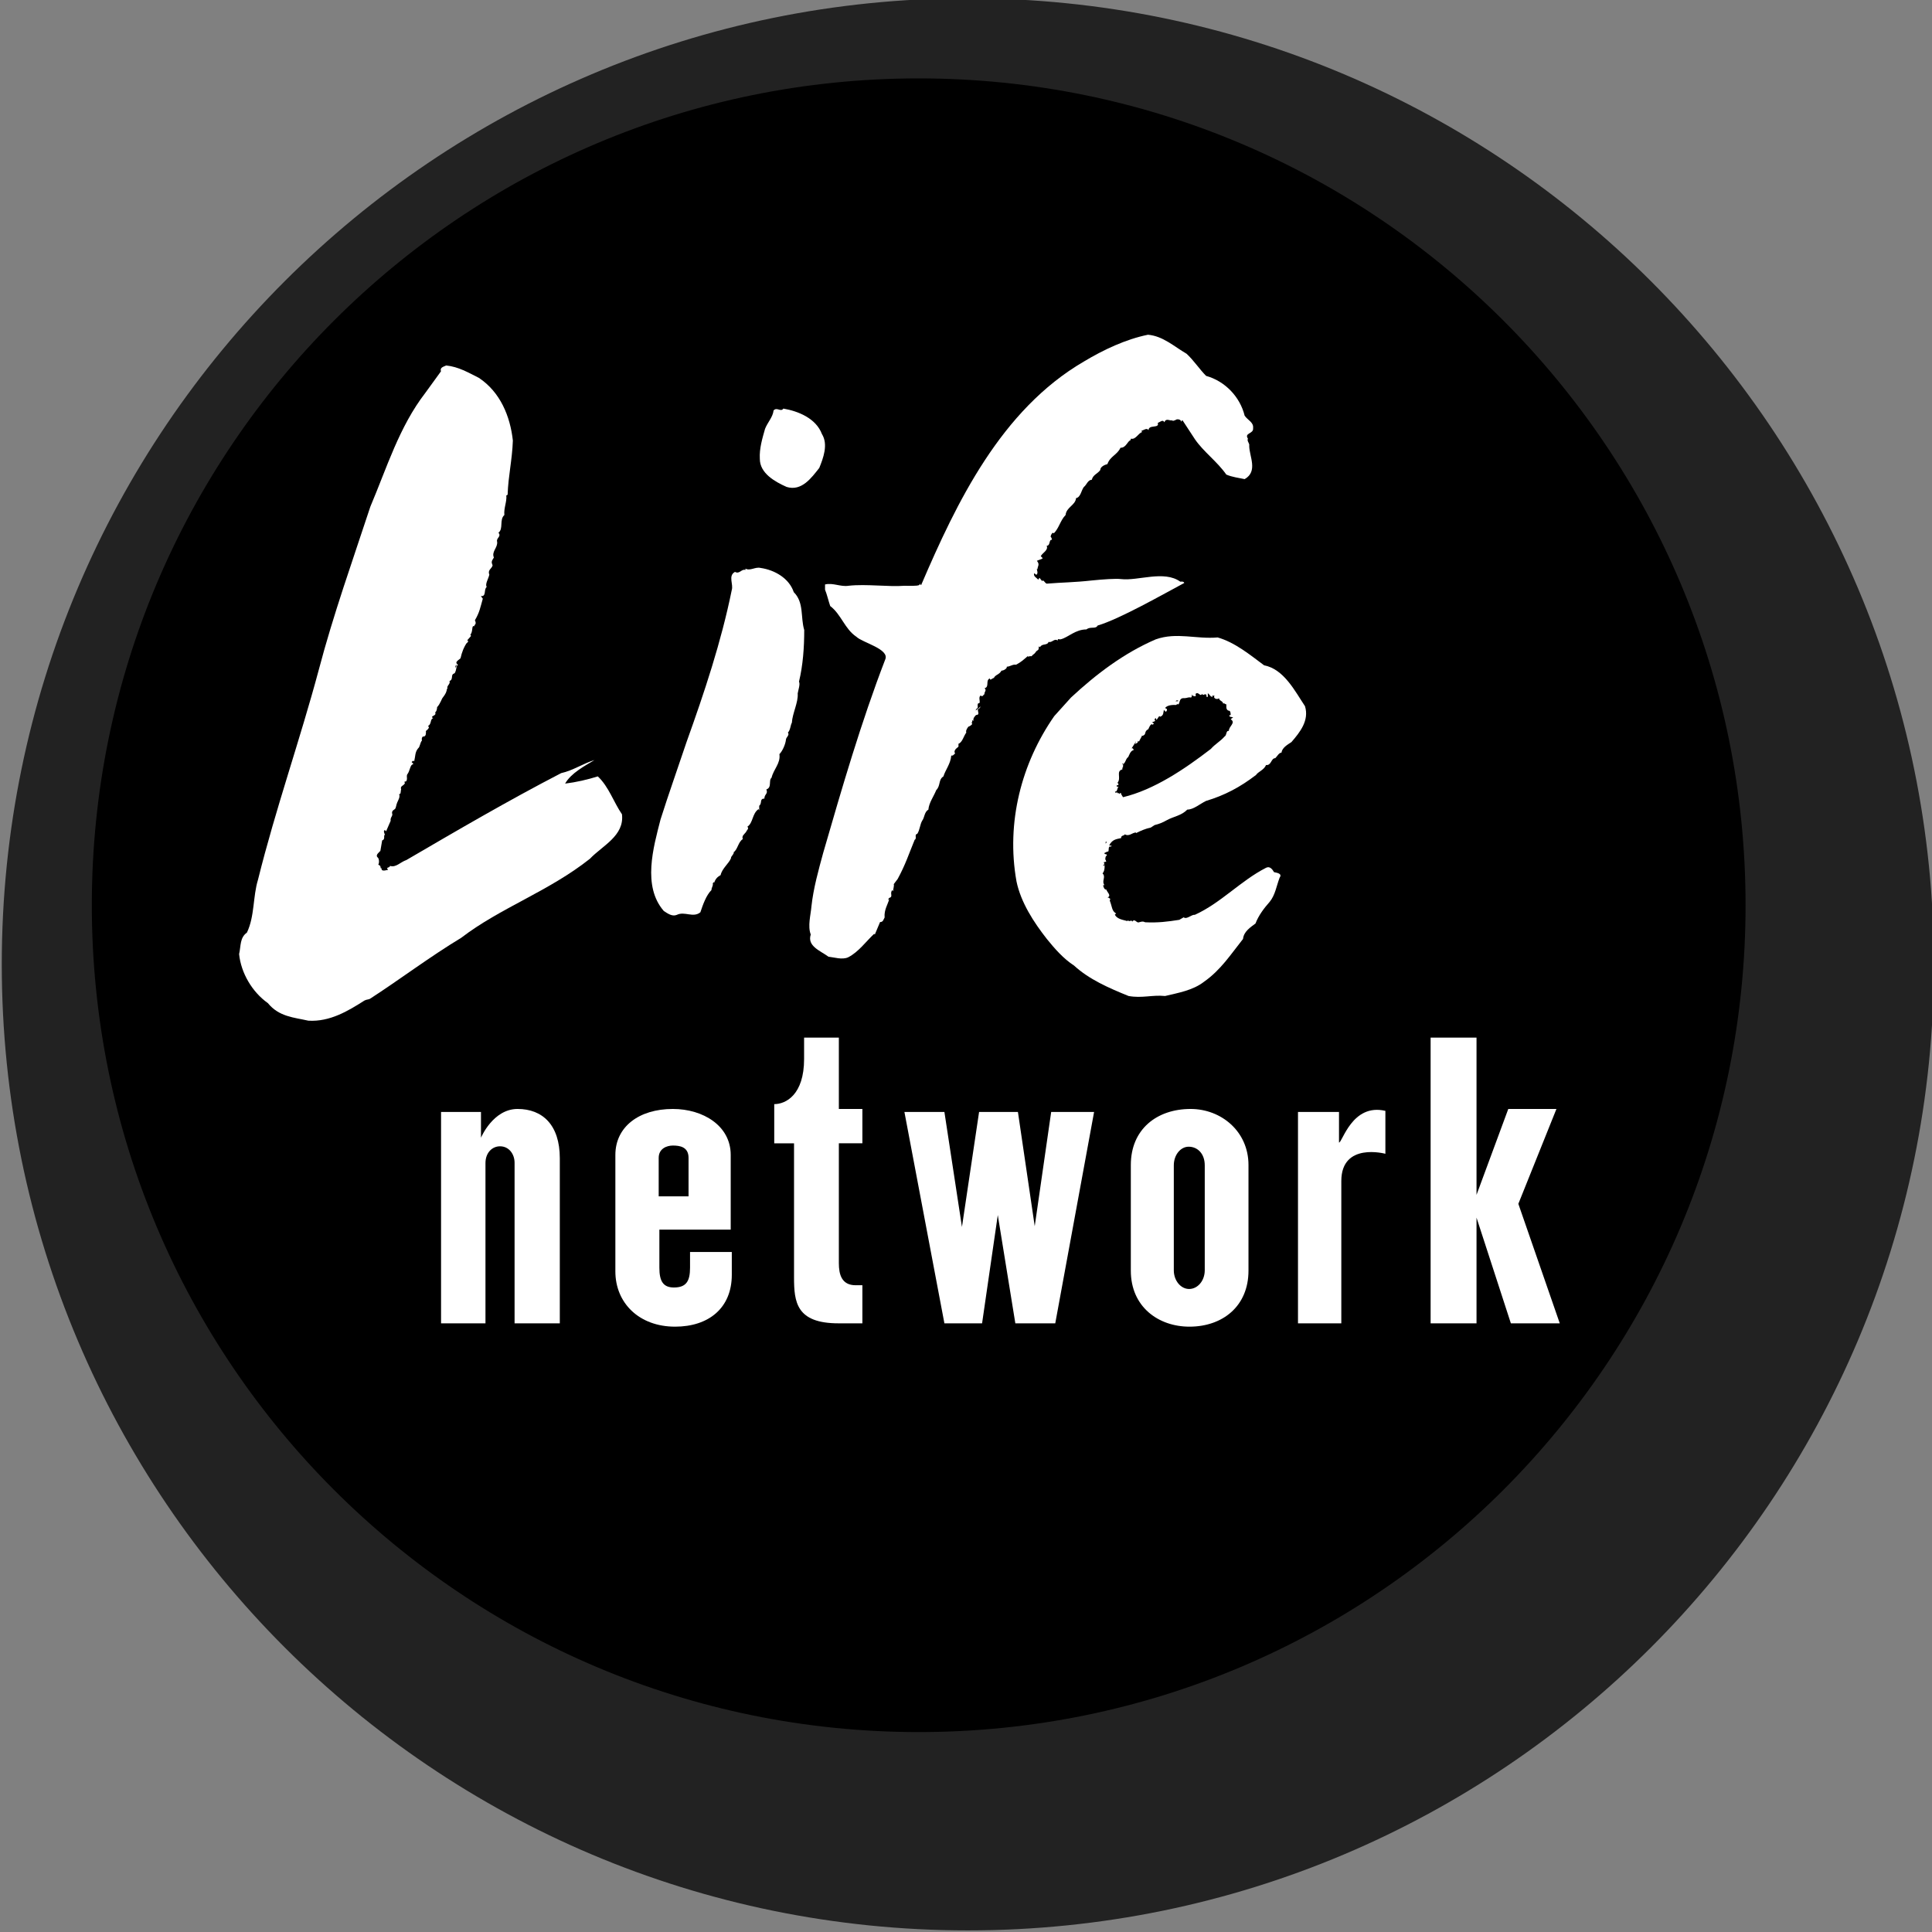 <?xml version="1.0" encoding="UTF-8" standalone="no"?>
<!-- Created with Inkscape (http://www.inkscape.org/) -->

<svg
   xmlns:dc="http://purl.org/dc/elements/1.1/"
   xmlns:cc="http://creativecommons.org/ns#"
   xmlns:rdf="http://www.w3.org/1999/02/22-rdf-syntax-ns#"
   xmlns:svg="http://www.w3.org/2000/svg"
   xmlns="http://www.w3.org/2000/svg"
   xmlns:sodipodi="http://sodipodi.sourceforge.net/DTD/sodipodi-0.dtd"
   xmlns:inkscape="http://www.inkscape.org/namespaces/inkscape"
   width="178.511"
   height="178.511"
   id="svg3784"
   version="1.1"
   inkscape:version="0.47 r22583"
   sodipodi:docname="New document 3">
  <rect width="100%" height="100%" fill="#808080" stroke="none"/>
  <defs
     id="defs3786">
    <inkscape:perspective
       sodipodi:type="inkscape:persp3d"
       inkscape:vp_x="0 : 526.18109 : 1"
       inkscape:vp_y="0 : 1000 : 0"
       inkscape:vp_z="744.09448 : 526.18109 : 1"
       inkscape:persp3d-origin="372.04724 : 350.78739 : 1"
       id="perspective3792" />
    <inkscape:perspective
       id="perspective3756"
       inkscape:persp3d-origin="0.5 : 0.33333333 : 1"
       inkscape:vp_z="1 : 0.5 : 1"
       inkscape:vp_y="0 : 1000 : 0"
       inkscape:vp_x="0 : 0.5 : 1"
       sodipodi:type="inkscape:persp3d" />
    <clipPath
       clipPathUnits="userSpaceOnUse"
       id="clipPath842">
      <path
         d="m 412.475,418.399 66.758,0 0,-35.825 -66.758,0 0,35.825 z"
         clip-rule="evenodd"
         id="path844" />
    </clipPath>
    <clipPath
       clipPathUnits="userSpaceOnUse"
       id="clipPath848">
      <path
         d="m 0,802.747 582.35,0 0,-802.75 -582.35,0 0,802.75 z"
         id="path850" />
    </clipPath>
    <clipPath
       clipPathUnits="userSpaceOnUse"
       id="clipPath854">
      <path
         d="m 0.12,803.76 582,0 0,-803.76 -582,0 0,803.76 z"
         id="path856" />
    </clipPath>
  </defs>
  <sodipodi:namedview
     id="base"
     pagecolor="#ffffff"
     bordercolor="#666666"
     borderopacity="1.0"
     inkscape:pageopacity="0.0"
     inkscape:pageshadow="2"
     inkscape:zoom="1"
     inkscape:cx="17.7557"
     inkscape:cy="160.75567"
     inkscape:document-units="px"
     inkscape:current-layer="layer1"
     showgrid="false"
     inkscape:window-width="1280"
     inkscape:window-height="962"
     inkscape:window-x="-8"
     inkscape:window-y="-8"
     inkscape:window-maximized="1" />
  <g
     inkscape:label="Layer 1"
     inkscape:groupmode="layer"
     id="layer1"
     transform="translate(-357.244,-514.607)">
    <g
       transform="matrix(6.284,0,0,-6.284,-2323.089,3118.311)"
       id="g838">
      <g
         id="g840"
         clip-path="url(#clipPath842)">
        <g
           id="g846"
           clip-path="url(#clipPath848)">
          <g
             id="g852"
             clip-path="url(#clipPath854)">
            <path
               d="m 426.559,400.16 c 0,7.845 6.359,14.204 14.205,14.204 7.845,0 14.204,-6.359 14.204,-14.204 0,-7.845 -6.359,-14.205 -14.204,-14.205 -7.846,0 -14.205,6.36 -14.205,14.205"
               style="fill:#222;fill-opacity:1;fill-rule:nonzero;stroke:none"
               id="path858" />
            <path
               d="m 427.883,401.029 c 0,6.714 5.444,12.157 12.158,12.157 6.715,0 12.158,-5.443 12.158,-12.157 0,-6.715 -5.443,-12.158 -12.158,-12.158 -6.714,0 -12.158,5.443 -12.158,12.158"
               style="fill:#000;fill-opacity:1;fill-rule:nonzero;stroke:none"
               id="path860" />
            <path
               d="m 434.764,394.881 -0.665,0 c 0,0 0,2.257 0,2.361 0,0.127 -0.082,0.242 -0.214,0.242 -0.115,0 -0.214,-0.094 -0.214,-0.247 l 0,-2.356 -0.653,0 0,3.108 0.587,0 0,-0.379 c 0,0 0.176,0.423 0.538,0.423 0.368,0 0.621,-0.236 0.621,-0.725 l 0,-2.427"
               style="fill:#ffffff;fill-opacity:1;fill-rule:nonzero;stroke:none"
               id="path862" />
            <path
               d="m 436.459,394.832 c -0.527,0 -0.878,0.346 -0.878,0.813 0,0 0,1.443 0,1.712 0,0.412 0.345,0.676 0.845,0.676 0.445,0 0.851,-0.247 0.851,-0.676 l 0,-1.098 -1.049,0 c 0,0 0,-0.378 0,-0.56 0,-0.197 0.055,-0.291 0.214,-0.291 0.182,0 0.237,0.094 0.237,0.291 l 0,0.231 0.614,0 c 0,0 0,-0.187 0,-0.335 0,-0.489 -0.34,-0.763 -0.834,-0.763 z m 0.198,2.482 c 0,0.164 -0.132,0.181 -0.231,0.181 -0.088,0 -0.208,-0.044 -0.208,-0.181 l 0,-0.566 0.439,0 c 0,0 0,0.461 0,0.566"
               style="fill:#ffffff;fill-opacity:1;fill-rule:nonzero;stroke:none"
               id="path864" />
            <path
               d="m 438.862,394.881 c -0.621,0 -0.654,0.313 -0.654,0.675 l 0,1.972 -0.291,0 c 0,0 0,0.466 0,0.576 0.17,0 0.439,0.137 0.439,0.665 l 0,0.313 0.511,0 0,-1.049 0.346,0 0,-0.505 -0.346,0 c 0,0 0,-1.57 0,-1.763 0,-0.17 0.044,-0.324 0.247,-0.324 l 0.099,0 0,-0.56 -0.351,0"
               style="fill:#ffffff;fill-opacity:1;fill-rule:nonzero;stroke:none"
               id="path866" />
            <path
               d="m 442.049,394.881 -0.587,0 -0.258,1.592 -0.231,-1.592 -0.554,0 -0.588,3.108 0.588,0 0.258,-1.691 0.252,1.691 0.571,0 0.247,-1.68 0.242,1.68 0.631,0 -0.571,-3.108"
               style="fill:#ffffff;fill-opacity:1;fill-rule:nonzero;stroke:none"
               id="path868" />
            <path
               d="m 444.022,394.832 c -0.456,0 -0.862,0.291 -0.862,0.823 l 0,1.554 c 0,0.528 0.385,0.824 0.879,0.824 0.45,0 0.851,-0.33 0.851,-0.824 l 0,-1.554 c 0,-0.521 -0.379,-0.823 -0.868,-0.823 z m 0.225,2.372 c 0,0.175 -0.109,0.274 -0.236,0.274 -0.12,0 -0.219,-0.121 -0.219,-0.274 l 0,-1.543 c 0,-0.154 0.104,-0.275 0.225,-0.275 0.126,0 0.23,0.121 0.23,0.275 l 0,1.543"
               style="fill:#ffffff;fill-opacity:1;fill-rule:nonzero;stroke:none"
               id="path870" />
            <path
               d="m 446.255,396.973 0,-2.092 -0.637,0 0,3.108 0.603,0 c 0,0 0,-0.379 0,-0.45 0.05,0 0.193,0.581 0.682,0.466 l 0,-0.631 c 0,0 -0.648,0.176 -0.648,-0.401"
               style="fill:#ffffff;fill-opacity:1;fill-rule:nonzero;stroke:none"
               id="path872" />
            <path
               d="m 448.748,394.881 -0.505,1.554 0,-1.554 -0.675,0 0,4.201 0.675,0 0,-2.312 0.467,1.263 0.708,0 -0.56,-1.395 0.609,-1.757 -0.719,0"
               style="fill:#ffffff;fill-opacity:1;fill-rule:nonzero;stroke:none"
               id="path874" />
            <path
               d="m 430.471,399.59 c 0.164,-0.202 0.384,-0.211 0.596,-0.259 0.317,-0.019 0.586,0.144 0.826,0.297 0.038,0.019 0.058,0.01 0.086,0.029 0.404,0.26 0.875,0.615 1.336,0.893 0.576,0.442 1.287,0.682 1.892,1.162 0.183,0.193 0.509,0.337 0.471,0.654 -0.125,0.182 -0.192,0.403 -0.355,0.557 -0.154,-0.048 -0.317,-0.086 -0.481,-0.106 0.087,0.154 0.288,0.26 0.432,0.346 -0.163,-0.048 -0.316,-0.154 -0.49,-0.192 -0.778,-0.403 -1.536,-0.846 -2.276,-1.278 -0.086,-0.028 -0.154,-0.115 -0.24,-0.086 -0.01,-0.039 -0.068,-0.01 -0.029,-0.058 -0.019,0 -0.106,-0.038 -0.096,0.029 l -0.01,-0.01 -0.009,0.039 -0.029,0.019 c 0.019,0.029 0.01,0.096 -0.01,0.106 -0.038,0.038 0.029,0.077 0.039,0.096 l 0,-0.01 0.028,0.164 c 0.039,0.009 0.029,0.057 0.029,0.076 l 0.01,0 c 0,0.029 -0.029,0.058 0,0.077 l 0.019,-0.019 0.067,0.154 c -0.009,0.057 0.039,0.067 0.02,0.115 0,0.057 0.057,0.038 0.057,0.096 l 0,-0.01 c 0.019,0.106 0.068,0.125 0.048,0.193 0.029,-0.01 0.02,0.048 0.029,0.067 -0.019,0.057 0.039,0.048 0.057,0.096 -0.018,0.01 0,0.019 0,0.029 0.01,0 0,-0.029 0.01,-0.01 0.039,0.029 0,0.087 0.029,0.115 0.029,0.039 0.039,0.125 0.067,0.135 0.01,0.009 0.019,0.009 0.019,0.009 l -0.028,0.029 c 0.009,0.01 0.028,0.029 0.038,0.01 0.019,0.077 0.01,0.135 0.058,0.192 0.028,0.019 0.028,0.086 0.057,0.115 -0.009,0.02 0,0.068 0.029,0.058 0.029,0.01 0.029,0.038 0.029,0.077 -0.019,0 0.077,0.048 0.029,0.077 0.058,0.028 0.029,0.105 0.077,0.115 -0.058,0.038 0.058,0.029 0.029,0.086 0.019,0.01 0.029,0.048 0.029,0.077 0.047,0.048 0.067,0.125 0.086,0.144 0.038,0.049 0.057,0.087 0.057,0.125 l 0.01,0 c -0.019,0.048 0.048,0.068 0.029,0.116 0.058,0.019 0.019,0.086 0.058,0.105 l 0.019,0.01 c 0.029,0.048 0.019,0.105 0.048,0.125 -0.067,0.038 0.029,0.076 0.038,0.096 0.019,0.086 0.048,0.163 0.096,0.23 l 0,-0.011 c 0.006,0.015 0.032,0.04 0,0.04 l 0.058,0.067 -0.01,0.02 c 0.039,0.038 0.019,0.134 0.048,0.124 l 0.01,0 c 0,0.029 0.039,0.02 0.009,0.087 0.068,0.115 0.078,0.183 0.116,0.317 l -0.029,0.038 c 0.087,-0.009 0.038,0.097 0.087,0.135 -0.03,0.038 0.028,0.125 0.038,0.182 -0.029,0.067 0.038,0.087 0.048,0.135 -0.019,0.048 -0.019,0.058 0.019,0.115 -0.038,0.087 0.058,0.144 0.048,0.231 -0.019,0.057 0.068,0.076 0.019,0.134 0.077,0.058 0.01,0.192 0.087,0.26 -0.01,0.105 0.038,0.192 0.029,0.288 l 0.019,0.01 c 0.009,0.278 0.067,0.508 0.077,0.797 -0.039,0.355 -0.183,0.711 -0.5,0.922 -0.154,0.077 -0.298,0.163 -0.48,0.182 -0.039,-0.019 -0.096,-0.028 -0.077,-0.086 l -0.23,-0.317 c -0.385,-0.499 -0.567,-1.104 -0.808,-1.672 -0.259,-0.787 -0.547,-1.594 -0.759,-2.401 -0.278,-1.038 -0.633,-2.037 -0.893,-3.084 -0.077,-0.25 -0.048,-0.538 -0.163,-0.778 -0.106,-0.077 -0.087,-0.192 -0.115,-0.317 0.028,-0.278 0.192,-0.557 0.422,-0.72 z m 2.777,4.976 c -0.01,-0.01 0,-0.048 -0.02,-0.039 0,0.019 0.01,0.039 0.02,0.039"
               style="fill:#ffffff;fill-opacity:1;fill-rule:nonzero;stroke:none"
               id="path876" />
            <path
               d="m 436.485,400.887 c 0.115,0.057 0.24,-0.049 0.346,0.038 0.038,0.115 0.086,0.25 0.163,0.327 0,0.038 0.029,0.067 0.019,0.095 l 0.01,0.02 c 0.01,0 0.01,-0.01 0.01,-0.01 0.019,0.058 0.047,0.087 0.096,0.115 0.019,0.096 0.124,0.173 0.153,0.25 -0.009,0.02 0.048,0.058 0.039,0.087 0.058,0.038 0.067,0.153 0.134,0.192 -0.019,0.048 0.019,0.067 0.048,0.105 0.01,0.029 0.048,0.048 0.019,0.077 0.087,0.058 0.068,0.192 0.164,0.259 l 0.01,-0.019 0,0.068 c 0.048,0.038 0,0.105 0.076,0.105 0,0.068 0.058,0.068 0.029,0.135 0.086,0.029 0.029,0.134 0.077,0.173 0.029,0.125 0.135,0.211 0.115,0.346 0.039,0.038 0.087,0.134 0.096,0.211 0,0.038 0.058,0.067 0.029,0.106 0.038,0.038 0.038,0.115 0.058,0.144 0.009,0.144 0.096,0.298 0.086,0.432 0.01,0.058 0.039,0.135 0.019,0.173 0.058,0.24 0.077,0.499 0.077,0.759 -0.057,0.192 0,0.403 -0.154,0.557 -0.067,0.202 -0.278,0.326 -0.489,0.356 -0.077,0.019 -0.154,-0.049 -0.221,-0.01 l 0,-0.02 c -0.058,0.02 -0.087,-0.067 -0.154,-0.028 -0.106,-0.058 -0.019,-0.183 -0.048,-0.269 -0.154,-0.759 -0.404,-1.508 -0.663,-2.229 -0.125,-0.374 -0.269,-0.778 -0.384,-1.143 -0.106,-0.413 -0.269,-0.98 0.048,-1.345 0.058,-0.038 0.125,-0.086 0.192,-0.057"
               style="fill:#ffffff;fill-opacity:1;fill-rule:nonzero;stroke:none"
               id="path878" />
            <path
               d="m 438.099,407.179 c 0.221,-0.068 0.365,0.134 0.48,0.279 0.058,0.143 0.135,0.345 0.039,0.499 -0.087,0.23 -0.346,0.336 -0.567,0.374 -0.038,-0.057 -0.096,0.029 -0.144,-0.028 -0.01,-0.097 -0.087,-0.173 -0.125,-0.269 -0.038,-0.135 -0.086,-0.289 -0.077,-0.442 0,-0.212 0.221,-0.336 0.394,-0.413"
               style="fill:#ffffff;fill-opacity:1;fill-rule:nonzero;stroke:none"
               id="path880" />
            <path
               d="m 439.125,404.976 c 0.086,-0.086 0.492,-0.18 0.424,-0.334 -0.355,-0.922 -0.634,-1.882 -0.912,-2.843 -0.068,-0.25 -0.144,-0.519 -0.173,-0.787 -0.01,-0.125 -0.058,-0.289 -0.01,-0.414 -0.057,-0.172 0.144,-0.24 0.26,-0.326 0.086,-0.01 0.201,-0.048 0.288,-0.01 0.154,0.077 0.269,0.24 0.384,0.346 l 0.01,-0.01 0.077,0.183 c 0.048,0 0.048,0.038 0.067,0.067 -0.01,0.115 0.048,0.192 0.067,0.269 l -0.019,-0.01 c 0.01,0.01 0.01,0.02 0.019,0.029 0.067,0.019 0,0.068 0.048,0.116 0,-0.01 0.01,-0.01 0.01,-0.02 0,0.039 0.019,0.087 0.009,0.106 l 0.058,0.077 c 0.115,0.211 0.163,0.365 0.25,0.576 0.038,0.019 -0.01,0.077 0.038,0.087 0.039,0.057 0.039,0.144 0.077,0.201 0.029,0.039 0.029,0.125 0.086,0.154 0.01,0.106 0.078,0.192 0.116,0.288 0.067,0.067 0.029,0.154 0.106,0.202 0.028,0.096 0.105,0.182 0.115,0.307 0.029,-0.009 0.038,0.02 0.057,0.029 -0.038,0.058 0.058,0.096 0.049,0.106 l 0,0.038 c 0.057,0.019 0.077,0.116 0.115,0.164 -0.01,0.028 0.009,0.057 0.029,0.086 0.028,0.01 0.038,0.019 0.058,0.038 l -0.01,0.029 0.01,0 0,0.029 0.019,-0.01 c -0.01,0.039 0.019,0.068 0.038,0.087 0.077,0 -0.01,0.086 0.048,0.096 0.077,0.096 -0.106,-0.097 -0.039,-0.001 0.036,0 -0.011,0.084 0.039,0.078 0.018,0.029 -0.019,0.086 0.019,0.114 0.029,-0.029 0.038,0.01 0.057,0.02 -0.009,0.028 0.039,0.057 0,0.086 0.077,0.019 0.01,0.115 0.077,0.144 l 0.01,-0.019 0.048,0.028 0,-0.009 c 0.019,0.058 0.077,0.048 0.115,0.115 0.039,0 0.087,0.039 0.077,0.058 0.048,0 0.087,0.038 0.135,0.029 0.077,0.038 0.115,0.077 0.172,0.125 l 0.02,-0.01 0,0.01 0.038,0 c 0.02,0.028 0.039,0.028 0.058,0.057 0.029,0.048 0.048,0.01 0.048,0.087 l 0.019,-0.01 c 0.029,0.058 0.106,0.019 0.125,0.077 0.048,-0.019 0.086,0.058 0.134,0.019 0,0.039 0.02,0.01 0.049,0.02 0.106,0.028 0.211,0.144 0.374,0.144 0.058,0.048 0.135,0 0.164,0.057 0.326,0.096 0.966,0.462 1.274,0.626 -0.01,0.028 -0.048,0.019 -0.058,0.019 -0.24,0.172 -0.62,0.009 -0.87,0.038 -0.077,0.01 -0.26,-0.003 -0.43,-0.02 -0.26,-0.029 -0.435,-0.028 -0.665,-0.047 -0.029,0.01 -0.048,0.067 -0.067,0.038 l -0.039,0.048 -0.019,-0.028 c -0.019,0.028 -0.077,0.048 -0.058,0.096 0.029,-0.02 0.01,-0.02 0.039,-0.02 0.019,0.039 0,0.048 0,0.087 l 0.009,-0.01 c 0,0.048 0.039,0.067 -0.009,0.125 0.038,0.019 0.067,0.019 0.086,0.039 l -0.029,0.028 c 0.02,0.048 0.116,0.087 0.087,0.154 0.058,0 0.029,0.096 0.077,0.087 0,0.019 -0.01,0.038 -0.019,0.047 0,0.02 0.028,0.077 0.047,0.049 0.077,0.076 0.096,0.192 0.173,0.269 0.01,0.115 0.145,0.144 0.154,0.249 0.067,0.01 0.077,0.116 0.115,0.164 0.039,0.028 0.058,0.105 0.116,0.105 0.019,0.077 0.086,0.087 0.125,0.144 0,0.049 0.066,0.077 0.105,0.087 0.039,0.115 0.144,0.135 0.192,0.24 0.087,0 0.097,0.096 0.154,0.115 -0.01,0 0,0.019 0,0.019 0.067,-0.019 0.106,0.077 0.163,0.097 l -0.009,0.019 c 0.038,0.009 0.077,0.048 0.105,0.009 0,0.087 0.164,0.02 0.135,0.106 0.029,0.01 0.077,0.058 0.096,0.01 0.029,0.067 0.077,0.019 0.115,0.028 0.019,-0.019 0.039,0.01 0.048,0 0,0.02 0.087,0.029 0.087,-0.028 0,0.019 0.009,0.028 0.019,0.028 l 0.182,-0.278 c 0.125,-0.183 0.327,-0.327 0.461,-0.519 0.087,-0.038 0.183,-0.048 0.27,-0.067 0.201,0.115 0.067,0.336 0.067,0.49 0.009,0.038 -0.038,0.067 -0.019,0.105 -0.058,0.087 0.086,0.068 0.076,0.154 0.01,0.087 -0.076,0.115 -0.124,0.183 -0.068,0.278 -0.289,0.509 -0.567,0.586 -0.096,0.096 -0.183,0.23 -0.288,0.326 -0.183,0.106 -0.346,0.26 -0.567,0.279 -0.327,-0.067 -0.654,-0.221 -0.942,-0.394 -1.22,-0.711 -1.873,-2.075 -2.392,-3.285 l -0.01,0 0,0.019 -0.019,-0.019 c -0.019,-0.02 -0.193,-0.012 -0.213,-0.012 -0.24,-0.019 -0.567,0.029 -0.826,0 -0.116,-0.019 -0.231,0.048 -0.346,0.019 l 0,-0.077 c 0.028,-0.067 0.047,-0.154 0.076,-0.24 0.164,-0.125 0.212,-0.336 0.385,-0.452"
               style="fill:#ffffff;fill-opacity:1;fill-rule:nonzero;stroke:none"
               id="path882" />
            <path
               d="m 445.12,404.556 c -0.209,0.155 -0.428,0.337 -0.683,0.41 -0.318,-0.028 -0.601,0.081 -0.91,-0.028 -0.465,-0.2 -0.874,-0.509 -1.247,-0.856 l -0.246,-0.273 c -0.482,-0.691 -0.71,-1.565 -0.555,-2.43 0.064,-0.31 0.254,-0.601 0.446,-0.846 0.119,-0.147 0.246,-0.292 0.401,-0.392 0.218,-0.201 0.509,-0.329 0.801,-0.447 0.199,-0.036 0.346,0.019 0.537,0 0.19,0.046 0.409,0.082 0.573,0.21 0.246,0.173 0.391,0.4 0.573,0.629 0.01,0.109 0.11,0.172 0.183,0.227 0.045,0.118 0.127,0.227 0.209,0.319 0.082,0.1 0.1,0.236 0.146,0.355 0.045,0.063 -0.046,0.072 -0.082,0.081 -0.027,0.046 -0.064,0.092 -0.118,0.064 -0.374,-0.191 -0.665,-0.519 -1.048,-0.692 -0.045,0.009 -0.118,-0.073 -0.163,-0.036 l -0.064,-0.037 c -0.173,-0.027 -0.31,-0.045 -0.501,-0.036 -0.037,0.018 -0.054,0.009 -0.091,0 -0.036,-0.018 -0.063,0.064 -0.1,0.009 -0.009,0.036 -0.036,-0.009 -0.063,0.018 l -0.01,-0.009 c -0.063,0.018 -0.146,0.027 -0.182,0.091 0,0.009 0.009,0.018 0.018,0.009 l -0.009,0.019 c -0.054,0.027 -0.054,0.109 -0.082,0.173 0,0.009 -0.008,0.027 0.009,0.027 -0.017,0.018 -0.027,0.027 -0.045,0.027 0.064,0.027 -0.009,0.082 -0.018,0.118 -0.027,-0.009 -0.046,0.046 -0.046,0.064 l 0.019,0 c -0.046,0.064 0.027,0.118 -0.028,0.173 0.037,0.037 0.037,0.127 0.018,0.164 l 0.037,0.009 -0.018,0.046 0.009,0 c -0.009,0.009 0,0.036 0.018,0.045 0,0.028 -0.027,0.009 -0.036,0.028 l 0,0.008 c 0.027,0.01 0.045,0.028 0.054,0.019 0.019,0.018 -0.009,0.091 0.045,0.073 l 0,0.027 -0.018,-0.018 -0.008,0.018 c 0.045,0.072 0.081,0.082 0.172,0.1 0,0.045 0.037,0.027 0.055,0.055 0.064,-0.037 0.109,0.027 0.164,0.027 l 0,-0.009 c 0.073,0.036 0.136,0.064 0.218,0.082 l 0.055,0.036 c 0.072,0.018 0.118,0.037 0.182,0.073 0.1,0.055 0.21,0.064 0.3,0.155 0.091,0 0.182,0.082 0.274,0.127 0.273,0.082 0.5,0.201 0.737,0.383 0.027,0.045 0.118,0.073 0.146,0.145 0.081,-0.009 0.072,0.101 0.136,0.101 0.028,0.027 0.054,0.081 0.091,0.081 0.009,0.073 0.091,0.119 0.146,0.155 0.127,0.146 0.264,0.319 0.2,0.528 -0.146,0.219 -0.31,0.546 -0.601,0.601 z m -2.348,-2.94 -0.019,-0.009 0.009,0.027 c 0,-0.01 0.01,-0.01 0.01,-0.018 z m 0.036,0.345 -0.018,-0.027 0,0.027 0.027,0 -0.009,0 z m 1.046,2.076 c 0.01,0.009 0,0 0,-0.009 l -0.036,0 c 0.009,0.009 0.018,0.018 0.036,0.009 z m 0.747,-0.446 c -0.045,0.009 -0.027,-0.064 -0.063,-0.082 -0.064,-0.073 -0.137,-0.109 -0.201,-0.182 -0.391,-0.301 -0.837,-0.601 -1.292,-0.71 l -0.026,0.043 c -0.001,-0.001 -0.001,-0.003 -0.002,-0.004 l 0,-0.003 c -0.004,-0.004 -0.002,-0.002 0,0.003 l 0,0.007 0.002,-0.003 c 10e-4,0.004 10e-4,0.008 -0.002,0.012 l -0.009,0.009 -0.018,-0.018 c 0,0.027 -0.037,0 -0.028,0.027 l -0.027,-0.009 -0.009,0.027 0.009,-0.009 c 0.027,0 0.027,0.064 0.045,0.073 l -0.027,0 0,0.027 0.009,-0.009 c 0.037,0.009 0,0.045 0,0.036 0.064,0.073 -0.027,0.173 0.074,0.2 l 0,0.028 0.009,0 0,0.027 c 0.017,0.019 -0.028,0.019 0,0.037 l 0,-0.018 c 0.044,0.035 0.028,0.053 0.069,0.104 -10e-4,0.002 -10e-4,0.005 0.004,0.005 -0.003,-0.002 -0.003,-0.003 -0.004,-0.005 0.001,-0.002 0.004,-0.005 0.004,-0.005 0.018,0.037 0.036,0.101 0.081,0.11 0.009,0.009 -0.009,0.018 -0.009,0.027 l -0.018,0 0.064,0.1 c 0.009,-0.009 -0.018,-0.018 -0.009,-0.036 0,0.009 0.045,0.009 0.036,0.045 l 0.018,-0.009 c 0.01,0.027 0.037,0.064 0.045,0.091 l 0,-0.009 c 0.074,0.018 0.019,0.064 0.092,0.1 0,0 0.036,0.1 0.063,0.064 l 0.019,0.018 c -0.01,0.009 -0.019,0.009 -0.027,0.018 l 0.045,0.019 c 0,0.009 -0.009,0.018 -0.009,0.027 l 0.018,0.018 0.009,-0.027 c 0.018,0.009 0.027,0.045 0.045,0.054 l 0.01,-0.009 c 0.055,0.019 0.045,0.064 0.055,0.101 l 0.027,-0.028 c 0.018,0.009 0.027,0.036 0.009,0.046 l -0.018,0.009 c 0.036,0.054 0.145,0.045 0.163,0.045 l 0.019,0.018 0,-0.009 c 0.045,-0.009 0.008,0.1 0.1,0.091 0.045,0 0.054,0.019 0.1,0.009 0.014,0.016 0.012,0.024 0.01,0.042 -0.003,0.004 -0.003,0.009 -10e-4,0.013 0,-0.005 0,-0.009 10e-4,-0.013 0.007,-0.013 0.031,-0.023 0.044,-0.023 0.037,0 -0.009,0.036 0.028,0.045 0.036,0.009 0.054,-0.054 0.082,-0.009 0.009,-0.045 0.064,0.037 0.064,-0.045 l 0.018,0 0,0.054 c 0.036,-0.027 0.036,-0.054 0.072,-0.054 l -0.009,0.018 0.036,0 -0.008,-0.018 c 0.008,-0.037 0.063,-0.037 0.072,-0.019 0.01,-0.045 0.055,-0.036 0.064,-0.082 0.01,0.019 0.027,-0.009 0.046,-0.009 0,-0.027 -0.009,-0.073 0.027,-0.091 0.036,0 0.036,-0.036 0.036,-0.072 l -0.008,0.009 c -0.01,-0.009 -0.019,-0.019 0,-0.028 l 0.045,-0.009 -0.037,-0.027 c 0.082,-0.055 -0.027,-0.1 -0.027,-0.173"
               style="fill:#ffffff;fill-opacity:1;fill-rule:nonzero;stroke:none"
               id="path884" />
          </g>
        </g>
      </g>
    </g>
  </g>
</svg>
